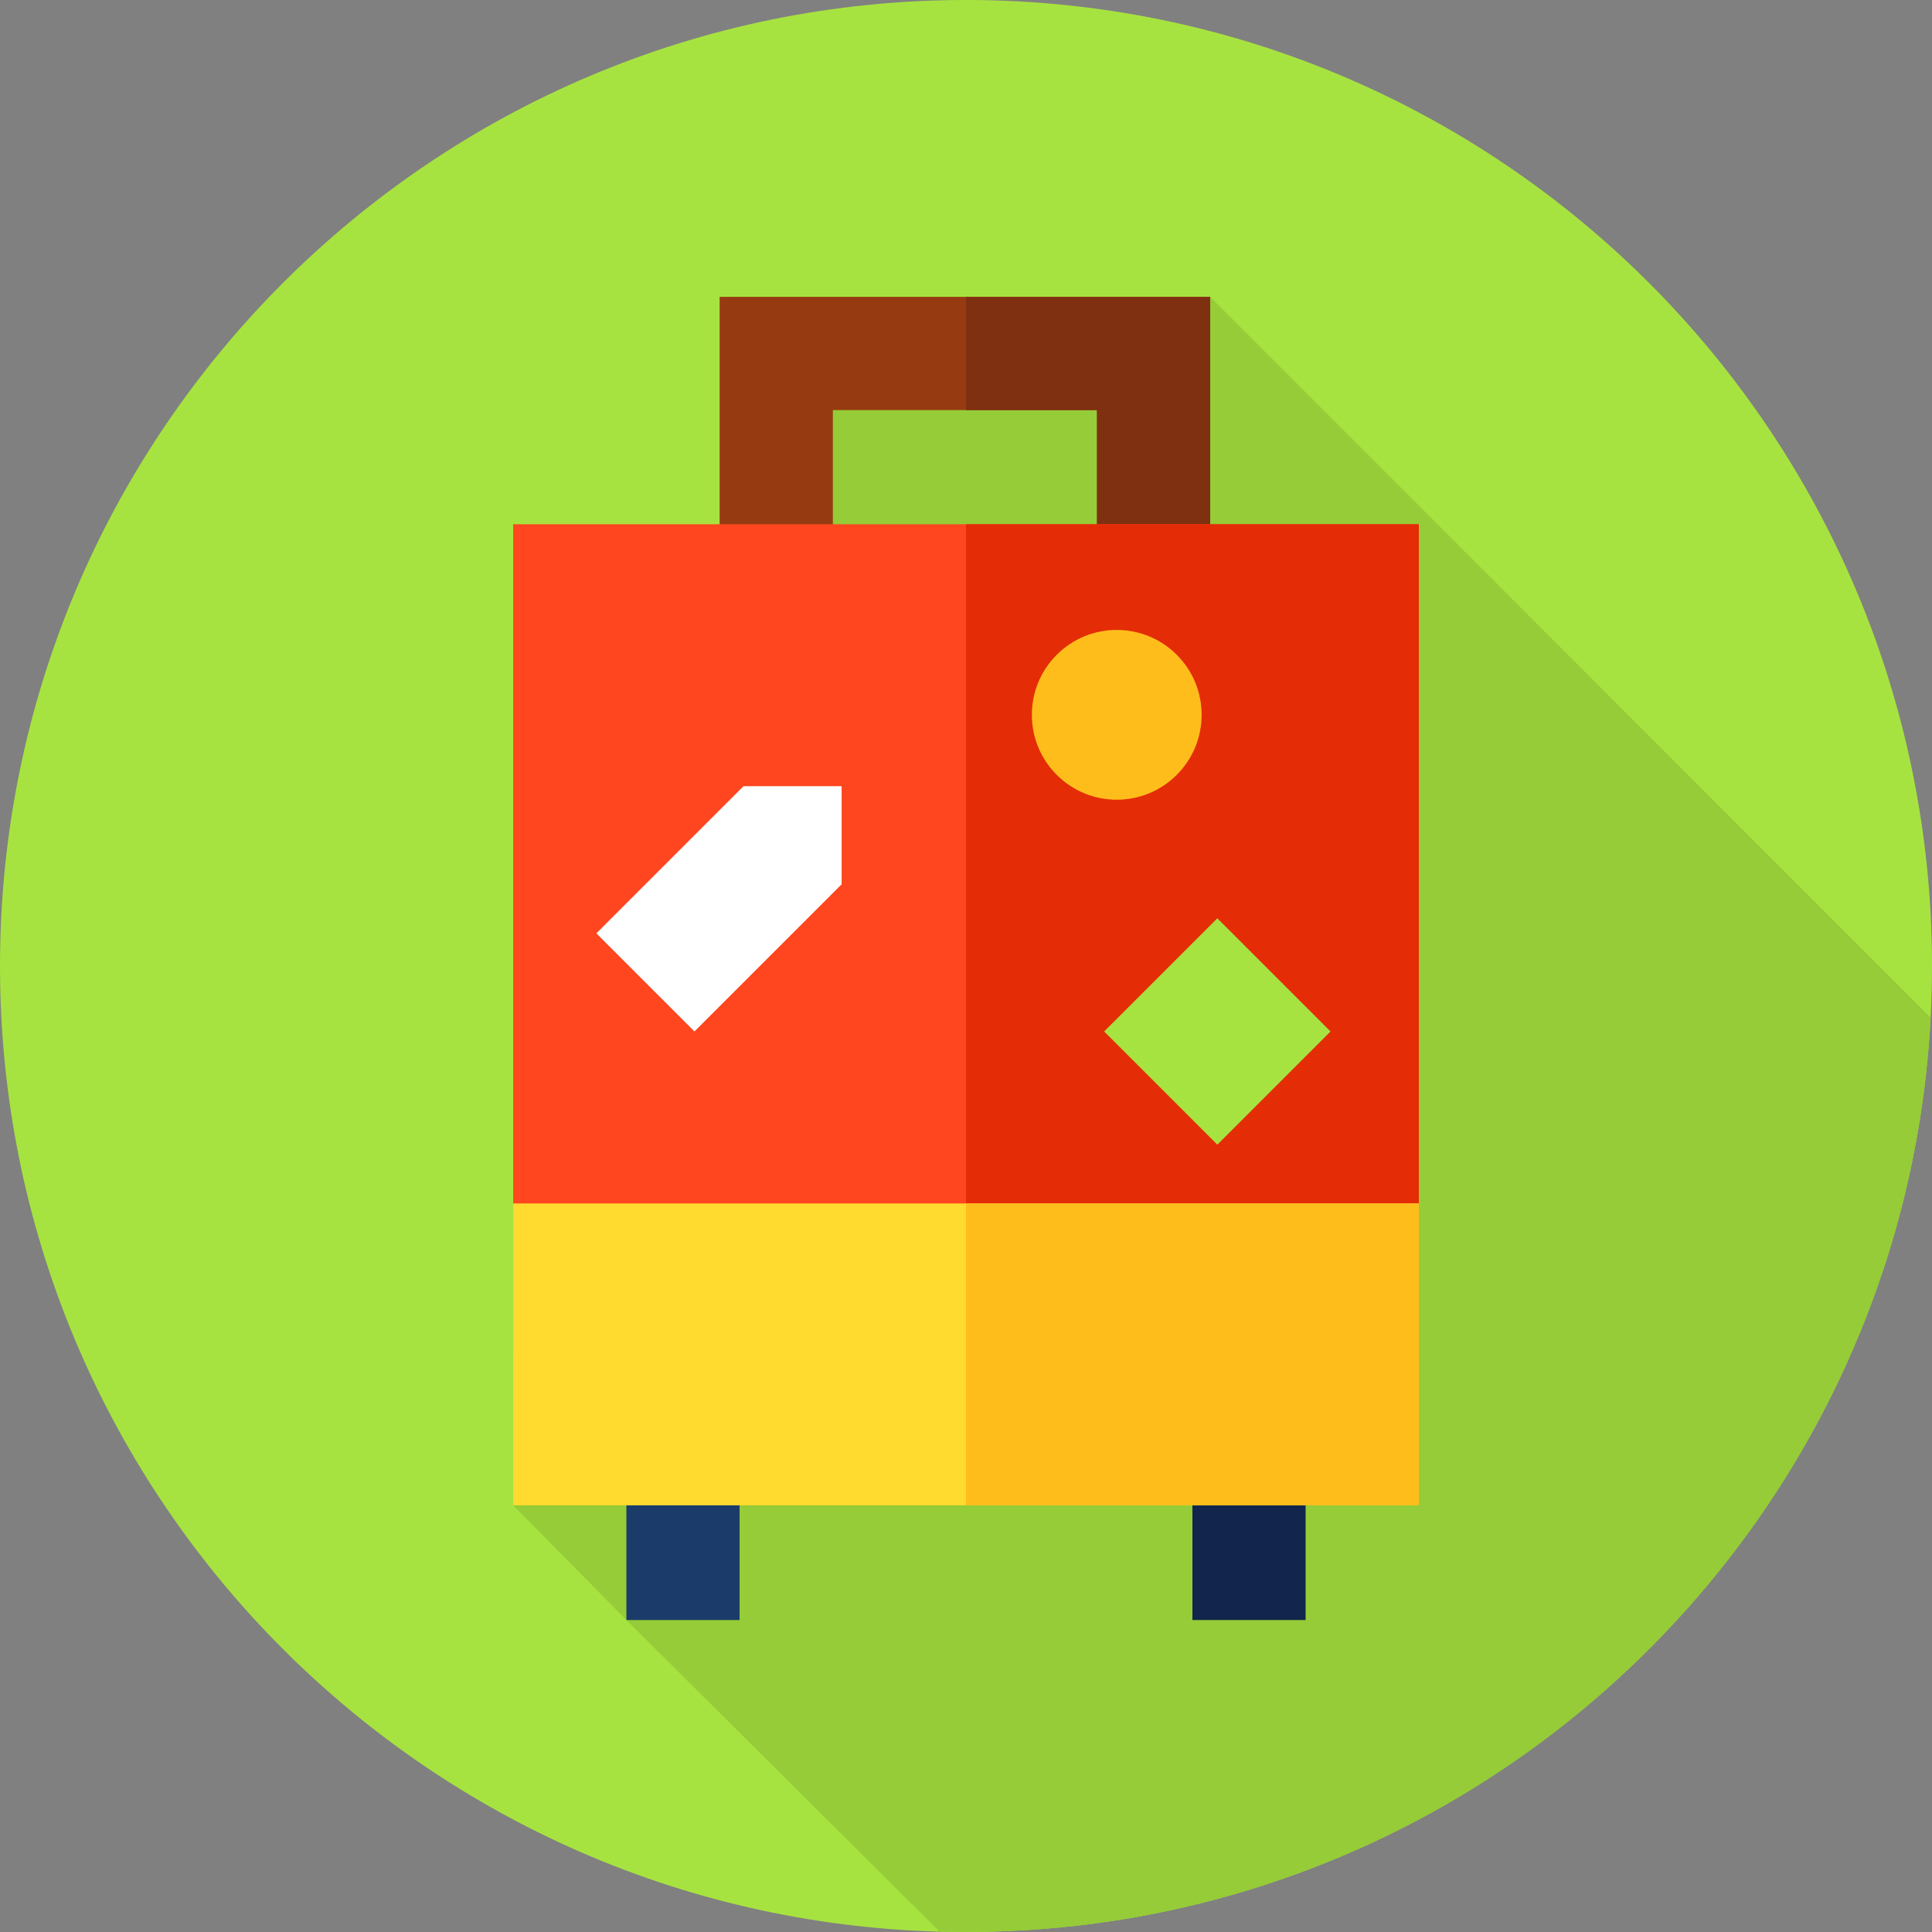 <svg id="Capa_1" enable-background="new 0 0 512 512" height="512" viewBox="0 0 512 512" width="512" xmlns="http://www.w3.org/2000/svg"><rect x="0" y="0" width="512" height="512" fill="#808080" stroke="none"/><path d="m512 256c0 4.59-.12 9.15-.37 13.68-.2 3.96-.5 7.91-.89 11.82-1.88 19.03-5.84 37.44-11.66 55.01-29.69 89.69-107.63 157.41-203.08 172.38-12.71 1.99-25.74 3.05-39 3.1-.33.01-.67.01-1 .01-2.34 0-4.67-.03-7-.09-138.14-3.71-249-116.87-249-255.91 0-141.38 114.62-256 256-256s256 114.62 256 256z" fill="#a7e340"/><path d="m511.63 269.68c-.2 3.96-.5 7.91-.89 11.82-1.88 19.03-5.84 37.44-11.66 55.01-29.69 89.69-107.63 157.41-203.08 172.38-12.71 1.99-25.74 3.05-39 3.1-.33.01-.67.01-1 .01-2.34 0-4.67-.03-7-.09l-83-82.59-30-30.39 54.72-260v-60.25h130z" fill="#95cc37"/><path d="m316 384.324h30v45h-30z" fill="#12254c"/><path d="m166 384.324h30v45h-30z" fill="#1b3b6b"/><path d="m220.716 150.54v-41.864h70v41.864h30v-71.864h-130v71.864z" fill="#963b11"/><path d="m256 78.676v30h34.716v41.864h30v-71.864z" fill="#7f3011"/><path d="m136 138.931h240v220h-240z" fill="#ff461e"/><path d="m256 138.931h120v220h-120z" fill="#e42c06"/><path d="m136 318.931h240v80h-240z" fill="#ffdb2f"/><path d="m256 318.931h120v80h-120z" fill="#ffbd1c"/><ellipse cx="296" cy="189.424" fill="#ffbd1c" rx="22.5" ry="22.5" transform="matrix(.707 -.707 .707 .707 -47.246 264.785)"/><path d="m184.039 273.345-26-26 39-39h26v26z" fill="#fff"/><path d="m301.46 252.132h42.426v42.426h-42.426z" fill="#a7e340" transform="matrix(.707 -.707 .707 .707 -98.775 308.226)"/></svg>